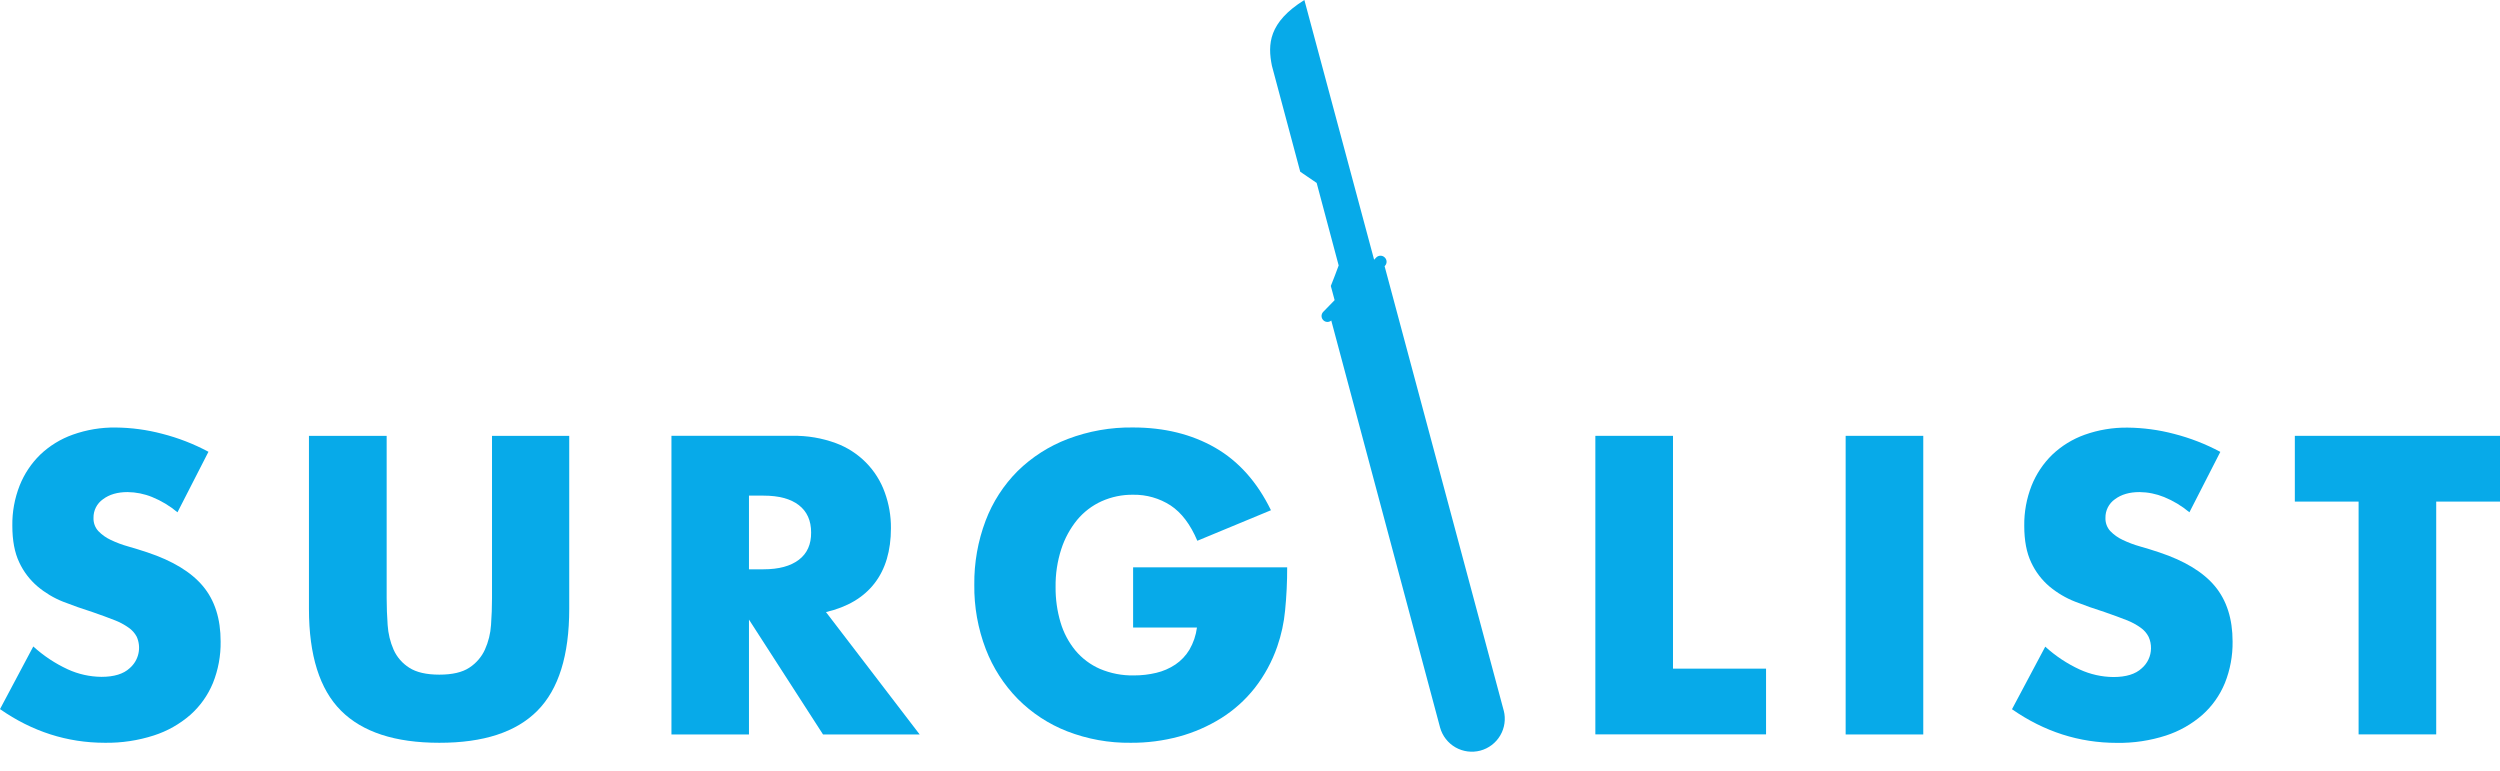 <svg width="107" height="33" viewBox="0 0 107 33" fill="none" xmlns="http://www.w3.org/2000/svg">
<path d="M7.596 21.926C7.27 21.653 6.904 21.433 6.511 21.273C6.177 21.137 5.82 21.065 5.46 21.061C5.03 21.061 4.68 21.163 4.409 21.366C4.28 21.456 4.176 21.576 4.105 21.715C4.034 21.855 3.998 22.01 4.002 22.167C3.994 22.373 4.067 22.574 4.205 22.727C4.358 22.886 4.539 23.015 4.739 23.108C4.979 23.223 5.229 23.317 5.486 23.388C5.763 23.467 6.037 23.552 6.308 23.642C7.392 24.004 8.186 24.487 8.689 25.091C9.193 25.696 9.444 26.484 9.443 27.456C9.452 28.065 9.34 28.67 9.113 29.235C8.898 29.756 8.568 30.221 8.147 30.596C7.691 30.992 7.16 31.293 6.585 31.477C5.909 31.695 5.202 31.801 4.492 31.791C2.875 31.791 1.378 31.31 0 30.35L1.425 27.669C1.864 28.068 2.361 28.398 2.9 28.647C3.353 28.855 3.844 28.964 4.342 28.969C4.883 28.969 5.287 28.845 5.553 28.596C5.741 28.433 5.872 28.214 5.925 27.971C5.979 27.729 5.952 27.475 5.85 27.249C5.769 27.096 5.652 26.966 5.511 26.868C5.318 26.731 5.109 26.619 4.888 26.537C4.633 26.436 4.325 26.323 3.963 26.198C3.534 26.062 3.113 25.914 2.701 25.753C2.302 25.595 1.931 25.373 1.603 25.096C1.273 24.814 1.007 24.464 0.824 24.07C0.626 23.655 0.528 23.132 0.528 22.502C0.519 21.913 0.626 21.329 0.841 20.781C1.039 20.283 1.339 19.833 1.722 19.459C2.122 19.079 2.596 18.788 3.116 18.603C3.706 18.393 4.328 18.289 4.955 18.298C5.624 18.304 6.291 18.394 6.938 18.565C7.628 18.741 8.294 19 8.922 19.336L7.596 21.926Z" fill="#07AAE9"/>
<path d="M16.549 18.654V25.604C16.549 25.977 16.564 26.358 16.591 26.748C16.614 27.113 16.7 27.472 16.846 27.807C16.988 28.125 17.221 28.393 17.516 28.579C17.821 28.776 18.251 28.875 18.804 28.875C19.357 28.875 19.784 28.776 20.083 28.579C20.375 28.39 20.608 28.123 20.753 27.807C20.904 27.473 20.993 27.114 21.016 26.748C21.044 26.358 21.058 25.977 21.058 25.604V18.654H24.363V26.061C24.363 28.05 23.909 29.503 22.999 30.42C22.089 31.337 20.689 31.794 18.8 31.791C16.913 31.791 15.511 31.333 14.596 30.418C13.681 29.503 13.223 28.049 13.223 26.058V18.654H16.549Z" fill="#07AAE9"/>
<path d="M39.361 31.434H35.225L32.056 26.519V31.434H28.738V18.653H33.908C34.545 18.64 35.178 18.747 35.776 18.967C36.258 19.145 36.695 19.426 37.057 19.79C37.419 20.155 37.696 20.594 37.869 21.078C38.047 21.567 38.136 22.083 38.132 22.604C38.132 23.575 37.897 24.363 37.428 24.968C36.959 25.573 36.267 25.983 35.352 26.197L39.361 31.434ZM32.056 24.366H32.678C33.331 24.366 33.835 24.23 34.191 23.959C34.547 23.688 34.721 23.298 34.716 22.789C34.716 22.281 34.541 21.891 34.191 21.62C33.841 21.349 33.337 21.213 32.678 21.213H32.056V24.366Z" fill="#07AAE9"/>
<path d="M48.497 24.281H55.091C55.093 24.898 55.063 25.515 55.002 26.129C54.953 26.654 54.84 27.171 54.668 27.668C54.446 28.311 54.12 28.912 53.702 29.448C53.301 29.956 52.817 30.391 52.269 30.736C51.709 31.085 51.101 31.351 50.464 31.524C49.79 31.706 49.094 31.796 48.396 31.791C47.466 31.803 46.542 31.636 45.675 31.3C44.883 30.991 44.165 30.52 43.565 29.918C42.966 29.308 42.499 28.581 42.192 27.783C41.855 26.903 41.688 25.967 41.7 25.025C41.69 24.091 41.853 23.162 42.183 22.288C42.485 21.489 42.953 20.764 43.556 20.16C44.169 19.56 44.899 19.093 45.701 18.788C46.594 18.449 47.542 18.282 48.497 18.296C49.831 18.296 51.001 18.584 52.006 19.16C53.011 19.737 53.808 20.63 54.397 21.838L51.246 23.145C50.95 22.445 50.568 21.941 50.102 21.633C49.625 21.325 49.068 21.166 48.501 21.175C48.034 21.168 47.571 21.264 47.145 21.455C46.742 21.638 46.385 21.911 46.102 22.251C45.801 22.621 45.571 23.043 45.424 23.497C45.254 24.022 45.171 24.572 45.179 25.124C45.174 25.636 45.245 26.146 45.39 26.636C45.519 27.076 45.736 27.486 46.026 27.84C46.311 28.181 46.671 28.451 47.077 28.628C47.538 28.823 48.035 28.919 48.535 28.908C48.855 28.909 49.174 28.872 49.485 28.798C49.778 28.73 50.056 28.609 50.307 28.442C50.551 28.277 50.756 28.06 50.908 27.807C51.077 27.515 51.187 27.192 51.23 26.858H48.497V24.281Z" fill="#07AAE9"/>
<path d="M71.604 18.654V28.618H75.587V31.431H68.281V18.654H71.604Z" fill="#07AAE9"/>
<path d="M82.316 18.654V31.435H78.994V18.654H82.316Z" fill="#07AAE9"/>
<path d="M93.707 21.926C93.381 21.653 93.015 21.433 92.622 21.273C92.288 21.137 91.932 21.065 91.572 21.061C91.142 21.061 90.792 21.163 90.52 21.366C90.391 21.456 90.287 21.576 90.216 21.716C90.145 21.855 90.11 22.01 90.113 22.167C90.106 22.373 90.179 22.574 90.317 22.727C90.47 22.886 90.651 23.015 90.851 23.108C91.091 23.223 91.34 23.316 91.596 23.388C91.873 23.467 92.148 23.551 92.418 23.642C93.504 24.004 94.298 24.487 94.8 25.091C95.302 25.696 95.554 26.484 95.555 27.456C95.563 28.065 95.451 28.67 95.225 29.235C95.01 29.758 94.68 30.225 94.258 30.6C93.803 30.996 93.273 31.296 92.699 31.482C92.023 31.7 91.316 31.806 90.605 31.795C88.989 31.795 87.492 31.315 86.113 30.355L87.537 27.677C87.975 28.076 88.473 28.407 89.012 28.655C89.464 28.862 89.955 28.972 90.452 28.977C90.995 28.977 91.399 28.853 91.665 28.604C91.788 28.499 91.887 28.369 91.955 28.223C92.024 28.077 92.06 27.918 92.063 27.757C92.067 27.584 92.032 27.414 91.961 27.257C91.882 27.101 91.765 26.967 91.622 26.867C91.431 26.73 91.224 26.619 91.004 26.536C90.749 26.435 90.441 26.322 90.079 26.197C89.65 26.061 89.229 25.913 88.817 25.752C88.417 25.596 88.045 25.375 87.715 25.1C87.384 24.818 87.119 24.468 86.936 24.074C86.737 23.659 86.638 23.136 86.638 22.506C86.63 21.917 86.737 21.333 86.952 20.785C87.15 20.288 87.451 19.837 87.834 19.463C88.232 19.084 88.706 18.793 89.224 18.607C89.814 18.397 90.436 18.294 91.063 18.302C91.732 18.309 92.398 18.398 93.046 18.569C93.736 18.745 94.402 19.004 95.03 19.34L93.707 21.926Z" fill="#07AAE9"/>
<path d="M104.27 21.468V31.432H100.948V21.468H98.219V18.654H107V21.468H104.27Z" fill="#07AAE9"/>
<path fill-rule="evenodd" clip-rule="evenodd" d="M64.361 30.419L59.261 11.393L59.276 11.378C59.322 11.329 59.347 11.265 59.346 11.198C59.344 11.132 59.316 11.068 59.269 11.022C59.245 10.997 59.216 10.978 59.185 10.964C59.153 10.951 59.119 10.944 59.085 10.944C59.05 10.944 59.017 10.951 58.985 10.964C58.953 10.978 58.925 10.997 58.901 11.022L58.812 11.116C57.816 7.411 56.821 3.705 55.827 0C54.294 0.958 54.253 1.893 54.437 2.812C54.844 4.325 55.243 5.837 55.65 7.35C55.889 7.51 56.114 7.669 56.353 7.829C56.664 9.003 56.984 10.186 57.295 11.361C57.191 11.656 57.071 11.952 56.959 12.239C57.015 12.444 57.068 12.645 57.122 12.846L56.632 13.35C56.586 13.399 56.561 13.463 56.562 13.53C56.564 13.597 56.592 13.66 56.639 13.706C56.684 13.751 56.743 13.777 56.806 13.779C56.869 13.781 56.93 13.759 56.978 13.718L61.636 31.14C61.735 31.498 61.972 31.802 62.294 31.987C62.617 32.171 62.999 32.221 63.358 32.126C63.717 32.03 64.023 31.797 64.211 31.476C64.399 31.156 64.453 30.774 64.361 30.414V30.419Z" fill="#07AAE9"/>
</svg>
